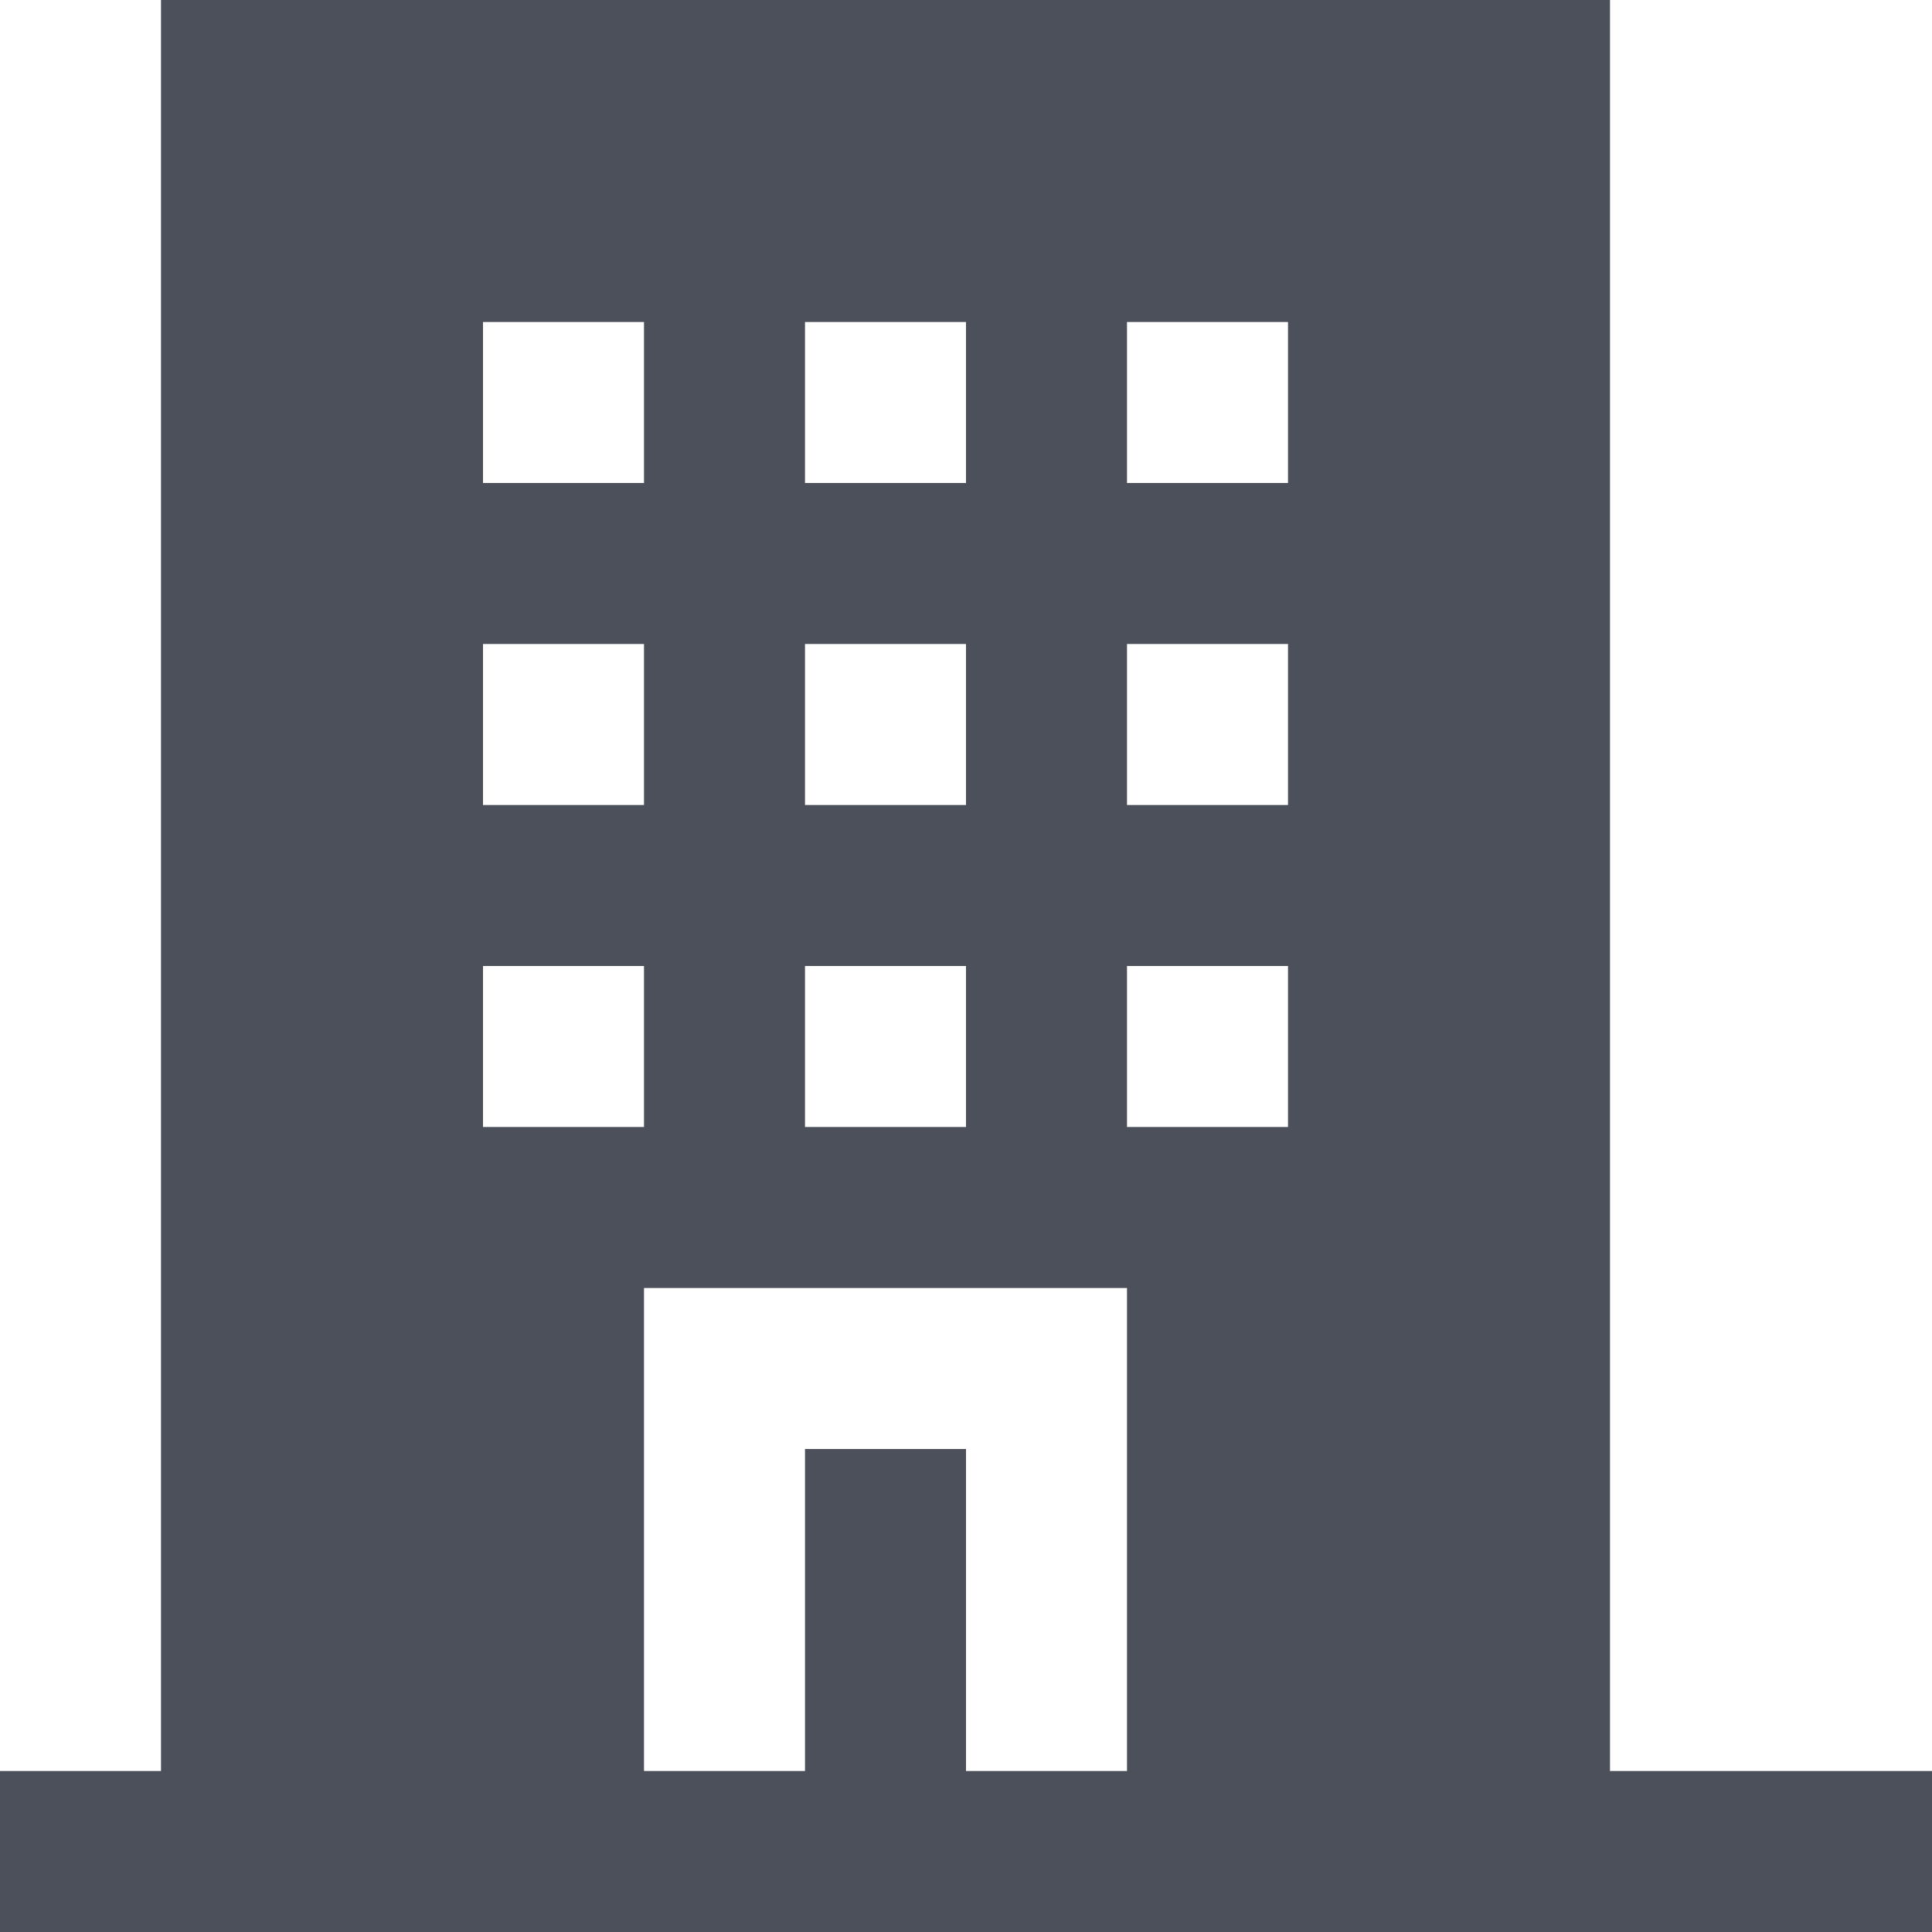 <svg width="12" height="12" viewBox="0 0 12 12" fill="none" xmlns="http://www.w3.org/2000/svg">
<path fill-rule="evenodd" clip-rule="evenodd" d="M1 11V0H10V11H12V12H0V11H1ZM4 11H5V9H6V11H7V8H4V11ZM4 2H3V3H4V2ZM4 4H3V5H4V4ZM3 6H4V7H3V6ZM6 4H5V5H6V4ZM5 2H6V3H5V2ZM6 6H5V7H6V6ZM7 4H8V5H7V4ZM8 2H7V3H8V2ZM7 6H8V7H7V6Z" fill="#4C505B"/>
</svg>
